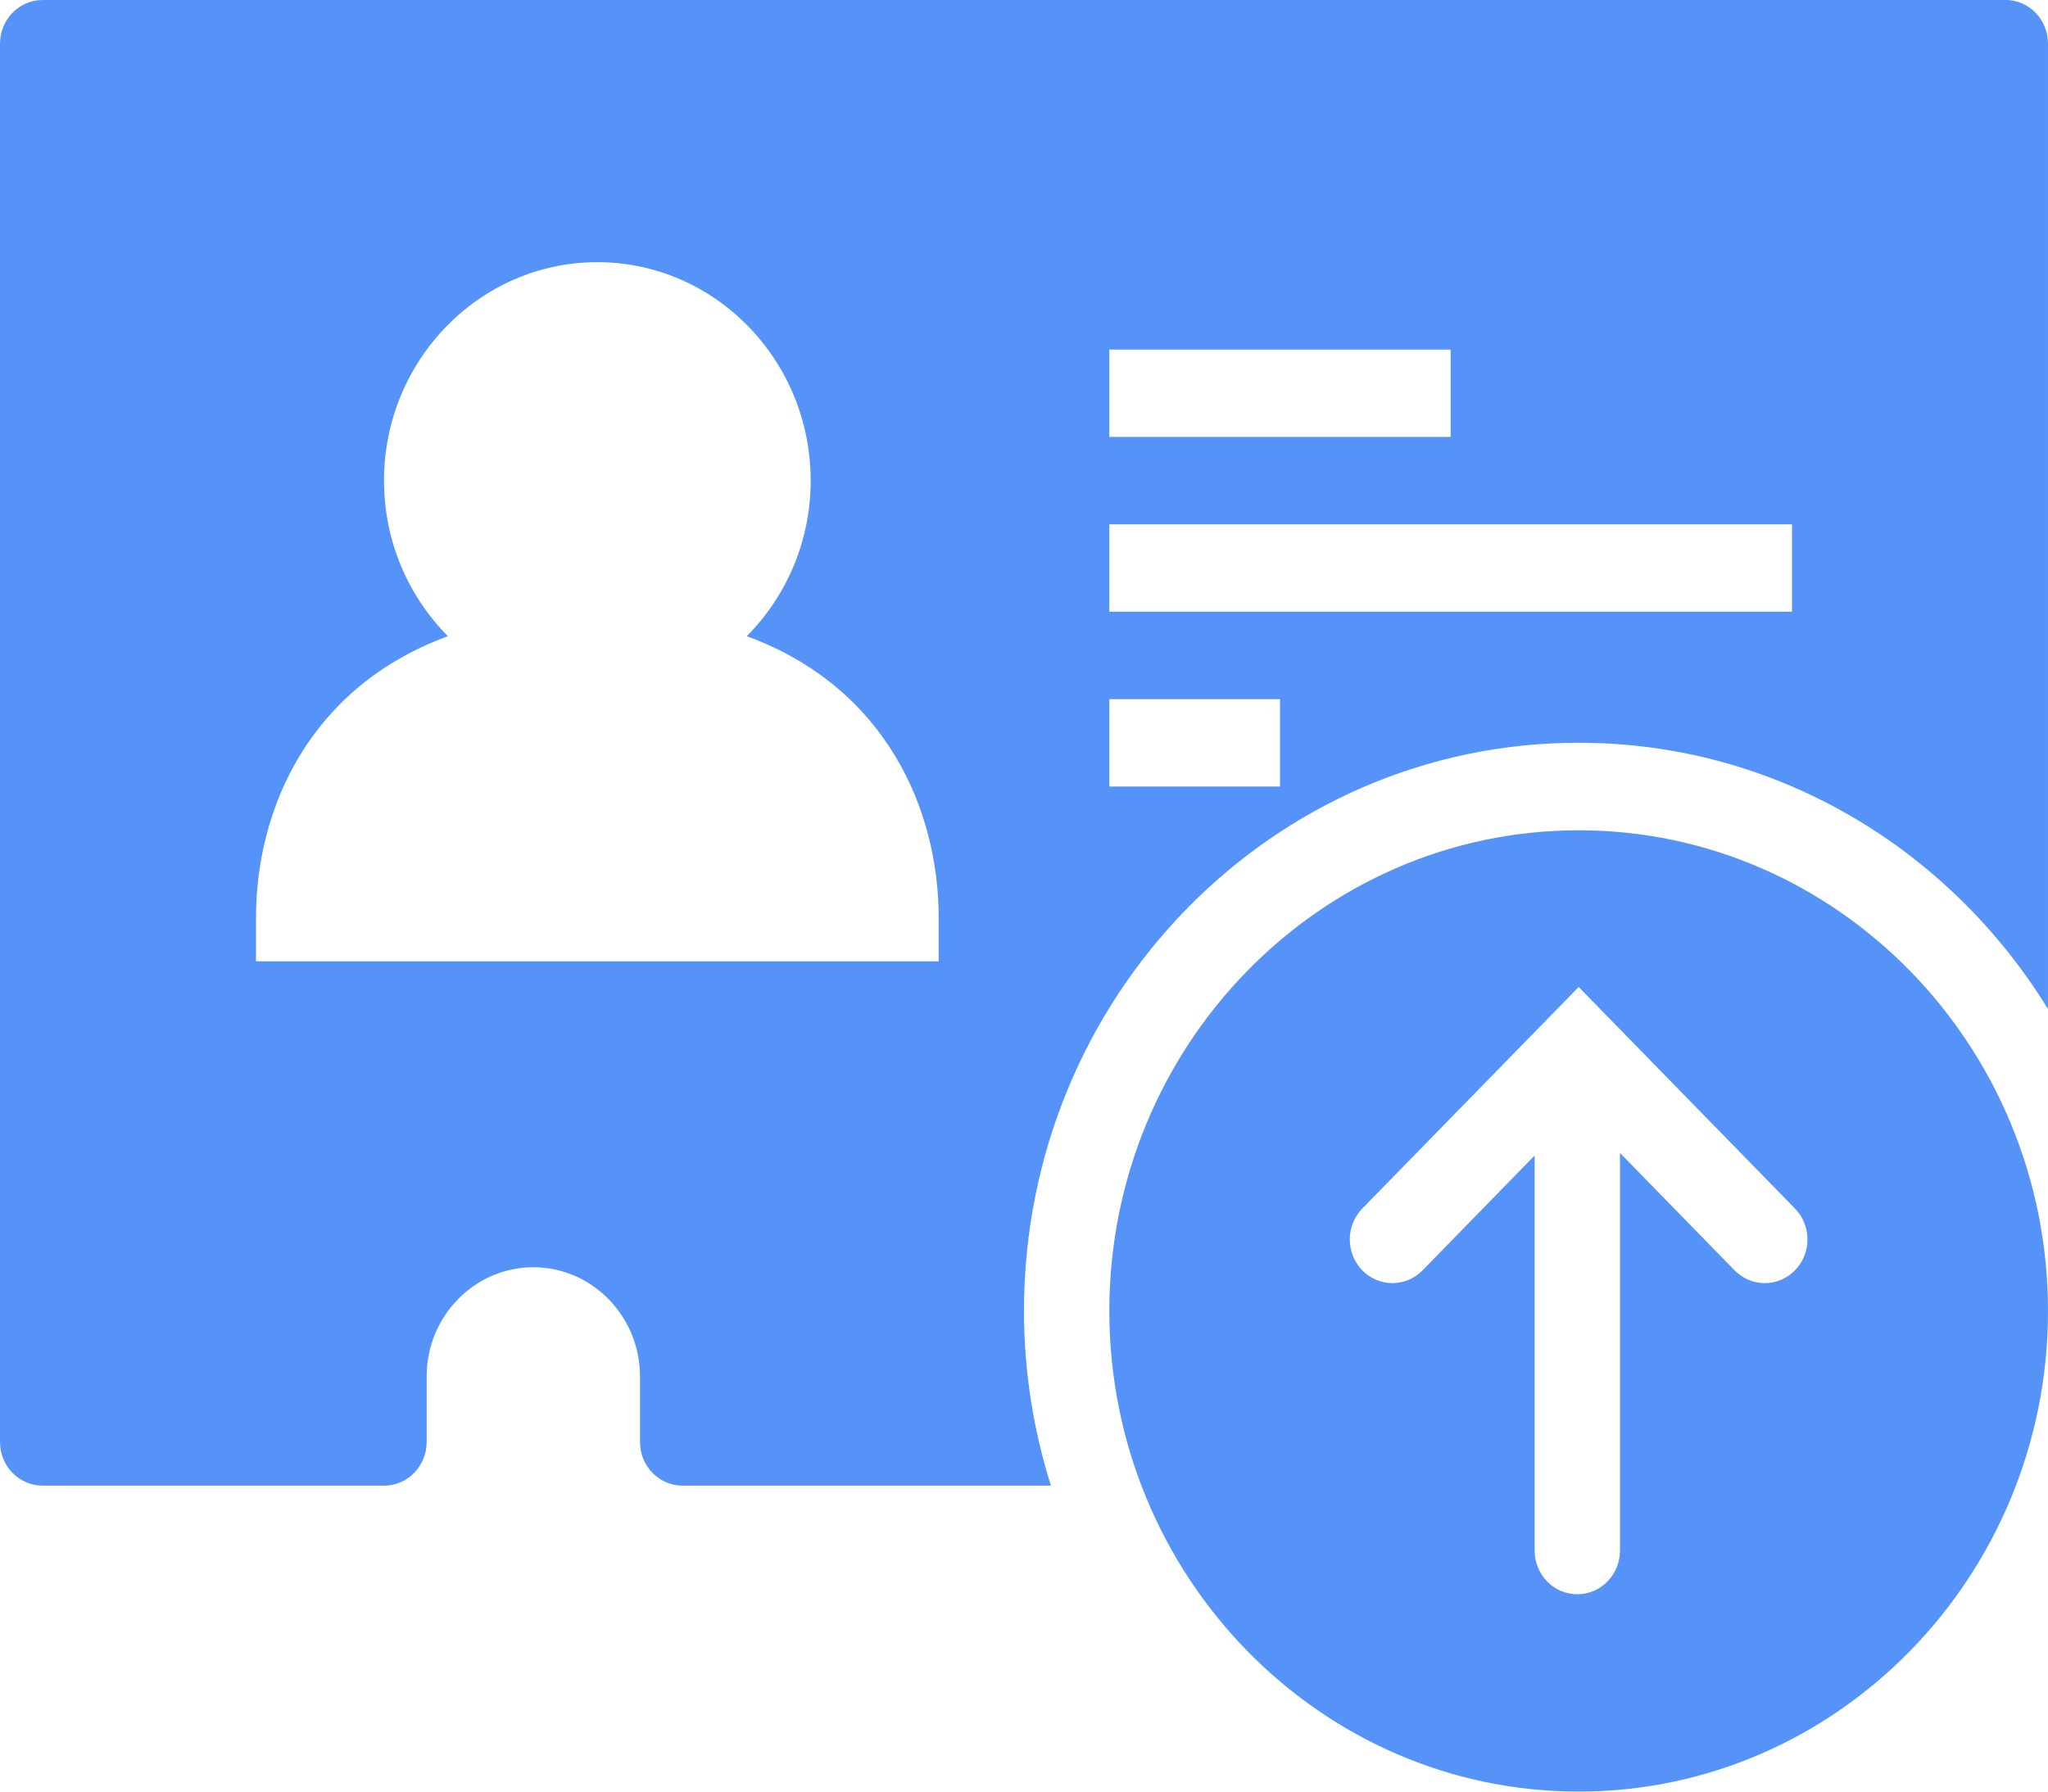 <svg width="24" height="21" viewBox="0 0 24 21" xmlns="http://www.w3.org/2000/svg" xmlns:sketch="http://www.bohemiancoding.com/sketch/ns"><title>TabIconReferralsSelected</title><desc>Created with Sketch.</desc><path d="M18.5 9.732c-3.033 0-5.5 2.528-5.5 5.634 0 3.106 2.467 5.634 5.5 5.634 3.032 0 5.5-2.528 5.5-5.634 0-3.106-2.468-5.634-5.5-5.634zm2.535 5.158c-.098.1-.226.15-.354.15-.128 0-.256-.05-.354-.15l-1.343-1.376v4.661c0 .283-.224.512-.5.512s-.5-.229-.5-.512v-4.631l-1.313 1.346c-.195.2-.512.2-.707 0-.195-.2-.195-.524 0-.724l2.536-2.597 2.535 2.597c.195.2.195.524 0 .724zm2.465-14.89h-23c-.276 0-.5.229-.5.512v16.39c0 .283.224.512.5.512h4c.276 0 .5-.229.5-.512v-.768c0-.706.561-1.28 1.25-1.28s1.25.575 1.25 1.28v.768c0 .283.224.512.5.512h4.316c-.204-.646-.316-1.333-.316-2.049 0-3.678 2.909-6.659 6.5-6.659 2.32 0 4.349 1.249 5.5 3.121v-11.316c0-.283-.224-.512-.5-.512zm-12.5 11.268h-8v-.512c0-1.271.623-2.702 2.249-3.299-.462-.465-.749-1.11-.749-1.823 0-1.412 1.122-2.561 2.5-2.561 1.379 0 2.5 1.149 2.5 2.561 0 .713-.287 1.358-.749 1.823 1.626.596 2.249 2.028 2.249 3.299v.512zm2-7.171h4v1.024h-4v-1.024zm0 4.098h2v1.024h-2v-1.024zm0-2.049h8v1.024h-8v-1.024z" fill="#5693F9" sketch:type="MSShapeGroup"/></svg>